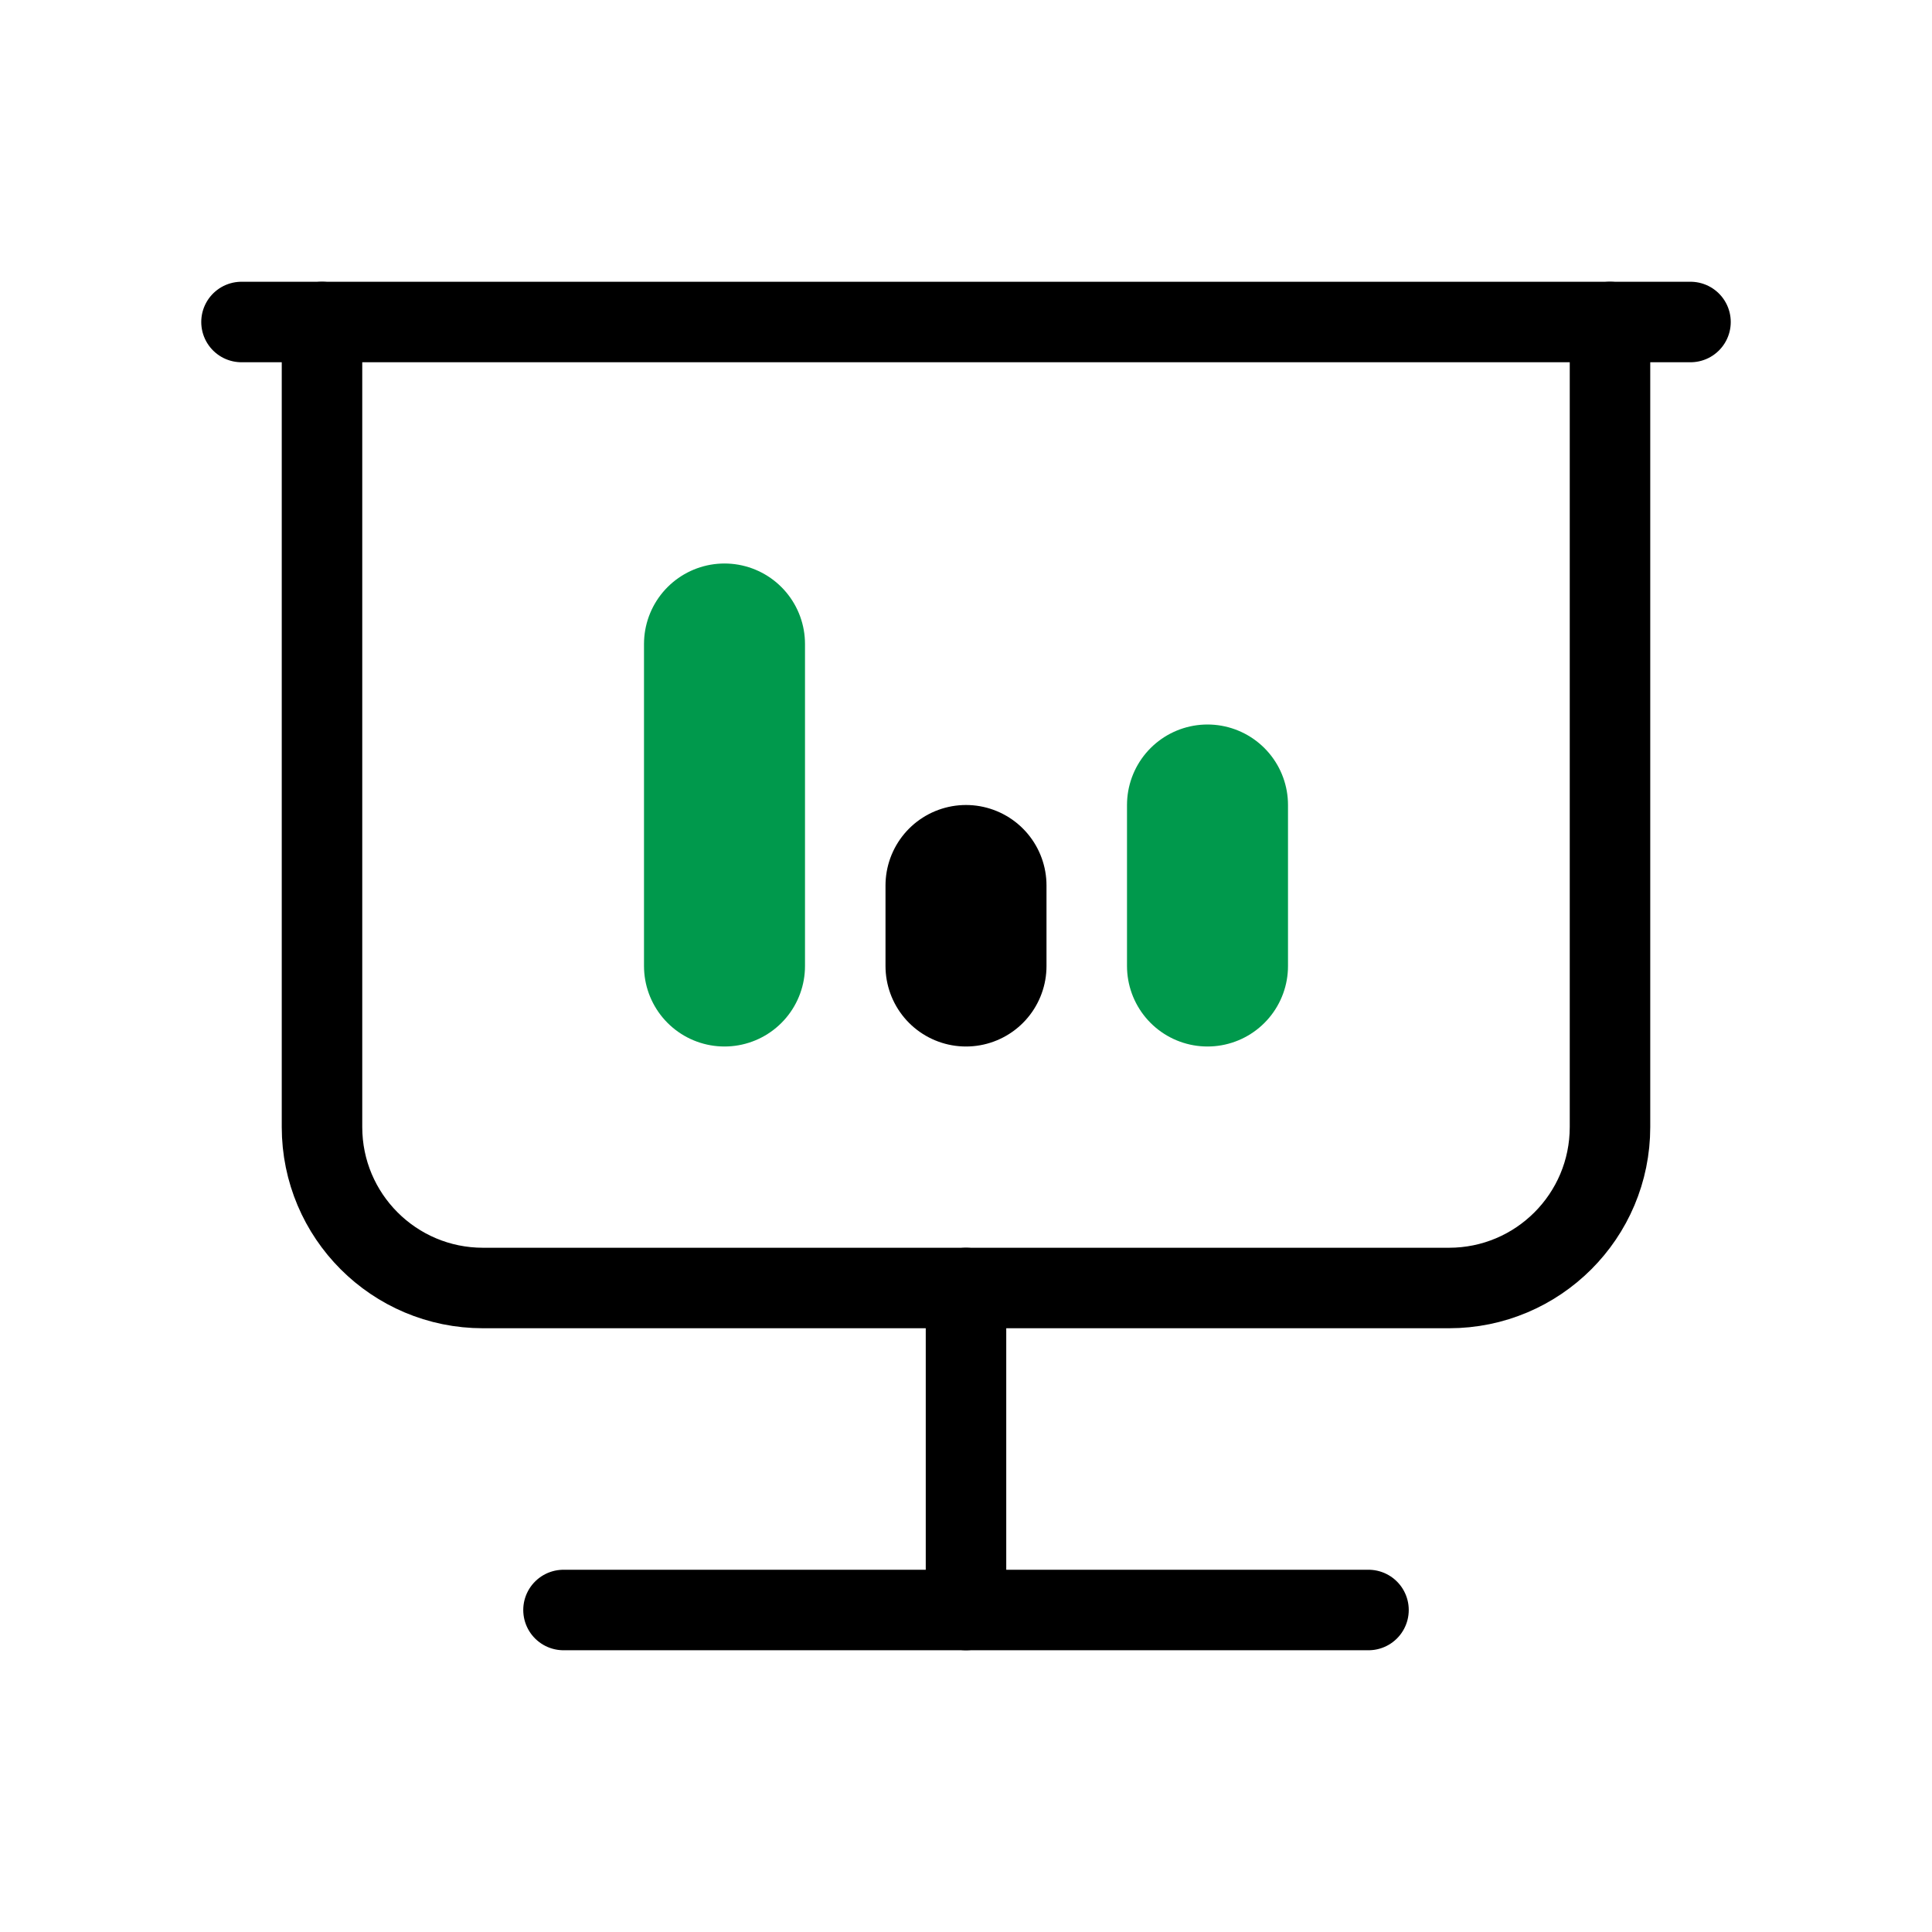 <svg width="24" height="24" viewBox="0 0 24 24" fill="none" xmlns="http://www.w3.org/2000/svg">
<path d="M7 20H12H17" stroke="black" stroke-linecap="round"/>
<path d="M12 20V16" stroke="black" stroke-linecap="round"/>
<path d="M3 4H21" stroke="black" stroke-linecap="round"/>
<path d="M4 4V14C4 15.105 4.895 16 6 16H18C19.105 16 20 15.105 20 14V4" stroke="black" stroke-linecap="round"/>
<path d="M9 8V12" stroke="#00994C" stroke-width="2" stroke-linecap="round"/>
<path d="M12 11V12" stroke="black" stroke-width="2" stroke-linecap="round"/>
<path d="M15 10V12" stroke="#00994C" stroke-width="2" stroke-linecap="round"/>
</svg>
